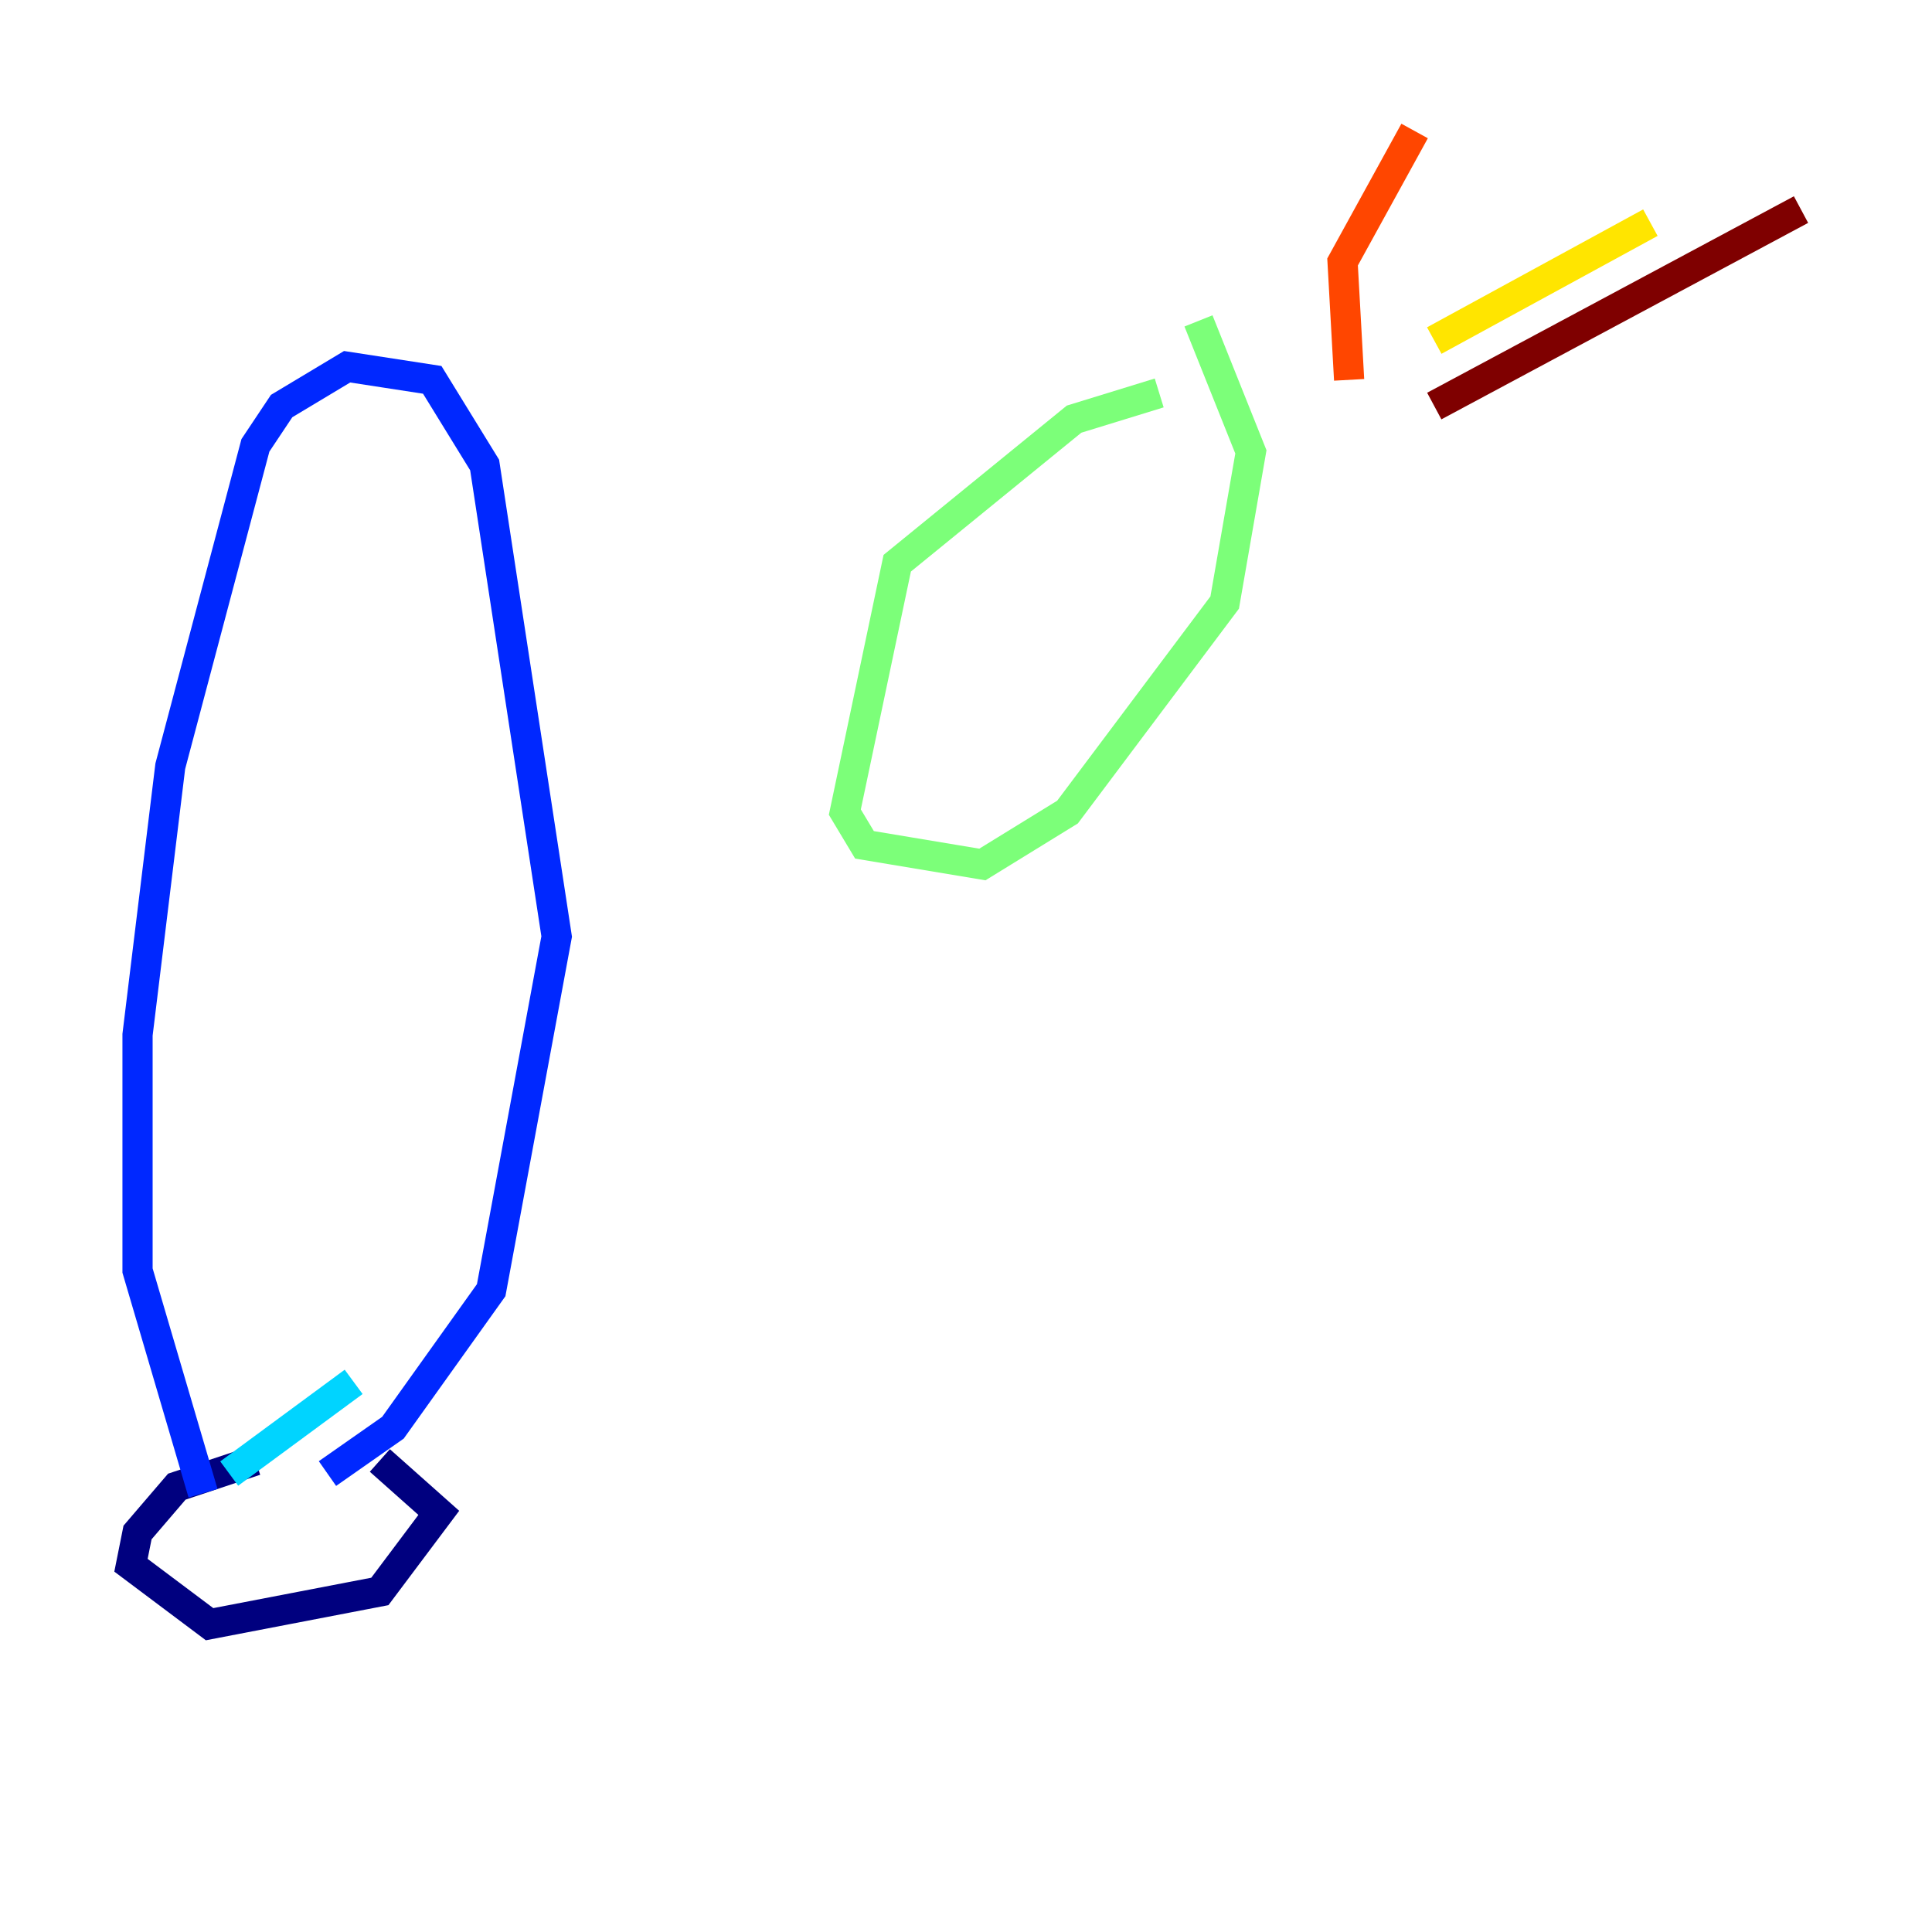 <?xml version="1.0" encoding="utf-8" ?>
<svg baseProfile="tiny" height="128" version="1.2" viewBox="0,0,128,128" width="128" xmlns="http://www.w3.org/2000/svg" xmlns:ev="http://www.w3.org/2001/xml-events" xmlns:xlink="http://www.w3.org/1999/xlink"><defs /><polyline fill="none" points="16.922,96.759 11.715,98.495 9.112,101.532 8.678,103.702 13.885,107.607 25.166,105.437 29.071,100.231 25.166,96.759" stroke="#00007f" stroke-width="2" /><polyline fill="none" points="13.451,98.929 9.112,84.176 9.112,68.556 11.281,50.766 16.922,29.505 18.658,26.902 22.997,24.298 28.637,25.166 32.108,30.807 36.881,62.047 32.542,85.478 26.034,94.59 21.695,97.627" stroke="#0028ff" stroke-width="2" /><polyline fill="none" points="15.186,97.627 23.43,91.552" stroke="#00d4ff" stroke-width="2" /><polyline fill="none" points="76.8,26.034 71.159,27.77 59.444,37.315 55.973,53.803 57.275,55.973 65.085,57.275 70.725,53.803 81.139,39.919 82.875,29.939 79.403,21.261" stroke="#7cff79" stroke-width="2" /><polyline fill="none" points="109.342,14.752 95.024,22.563" stroke="#ffe500" stroke-width="2" /><polyline fill="none" points="89.383,25.166 88.949,17.356 93.722,8.678" stroke="#ff4600" stroke-width="2" /><polyline fill="none" points="95.024,26.902 119.322,13.885" stroke="#7f0000" stroke-width="2" /></svg>